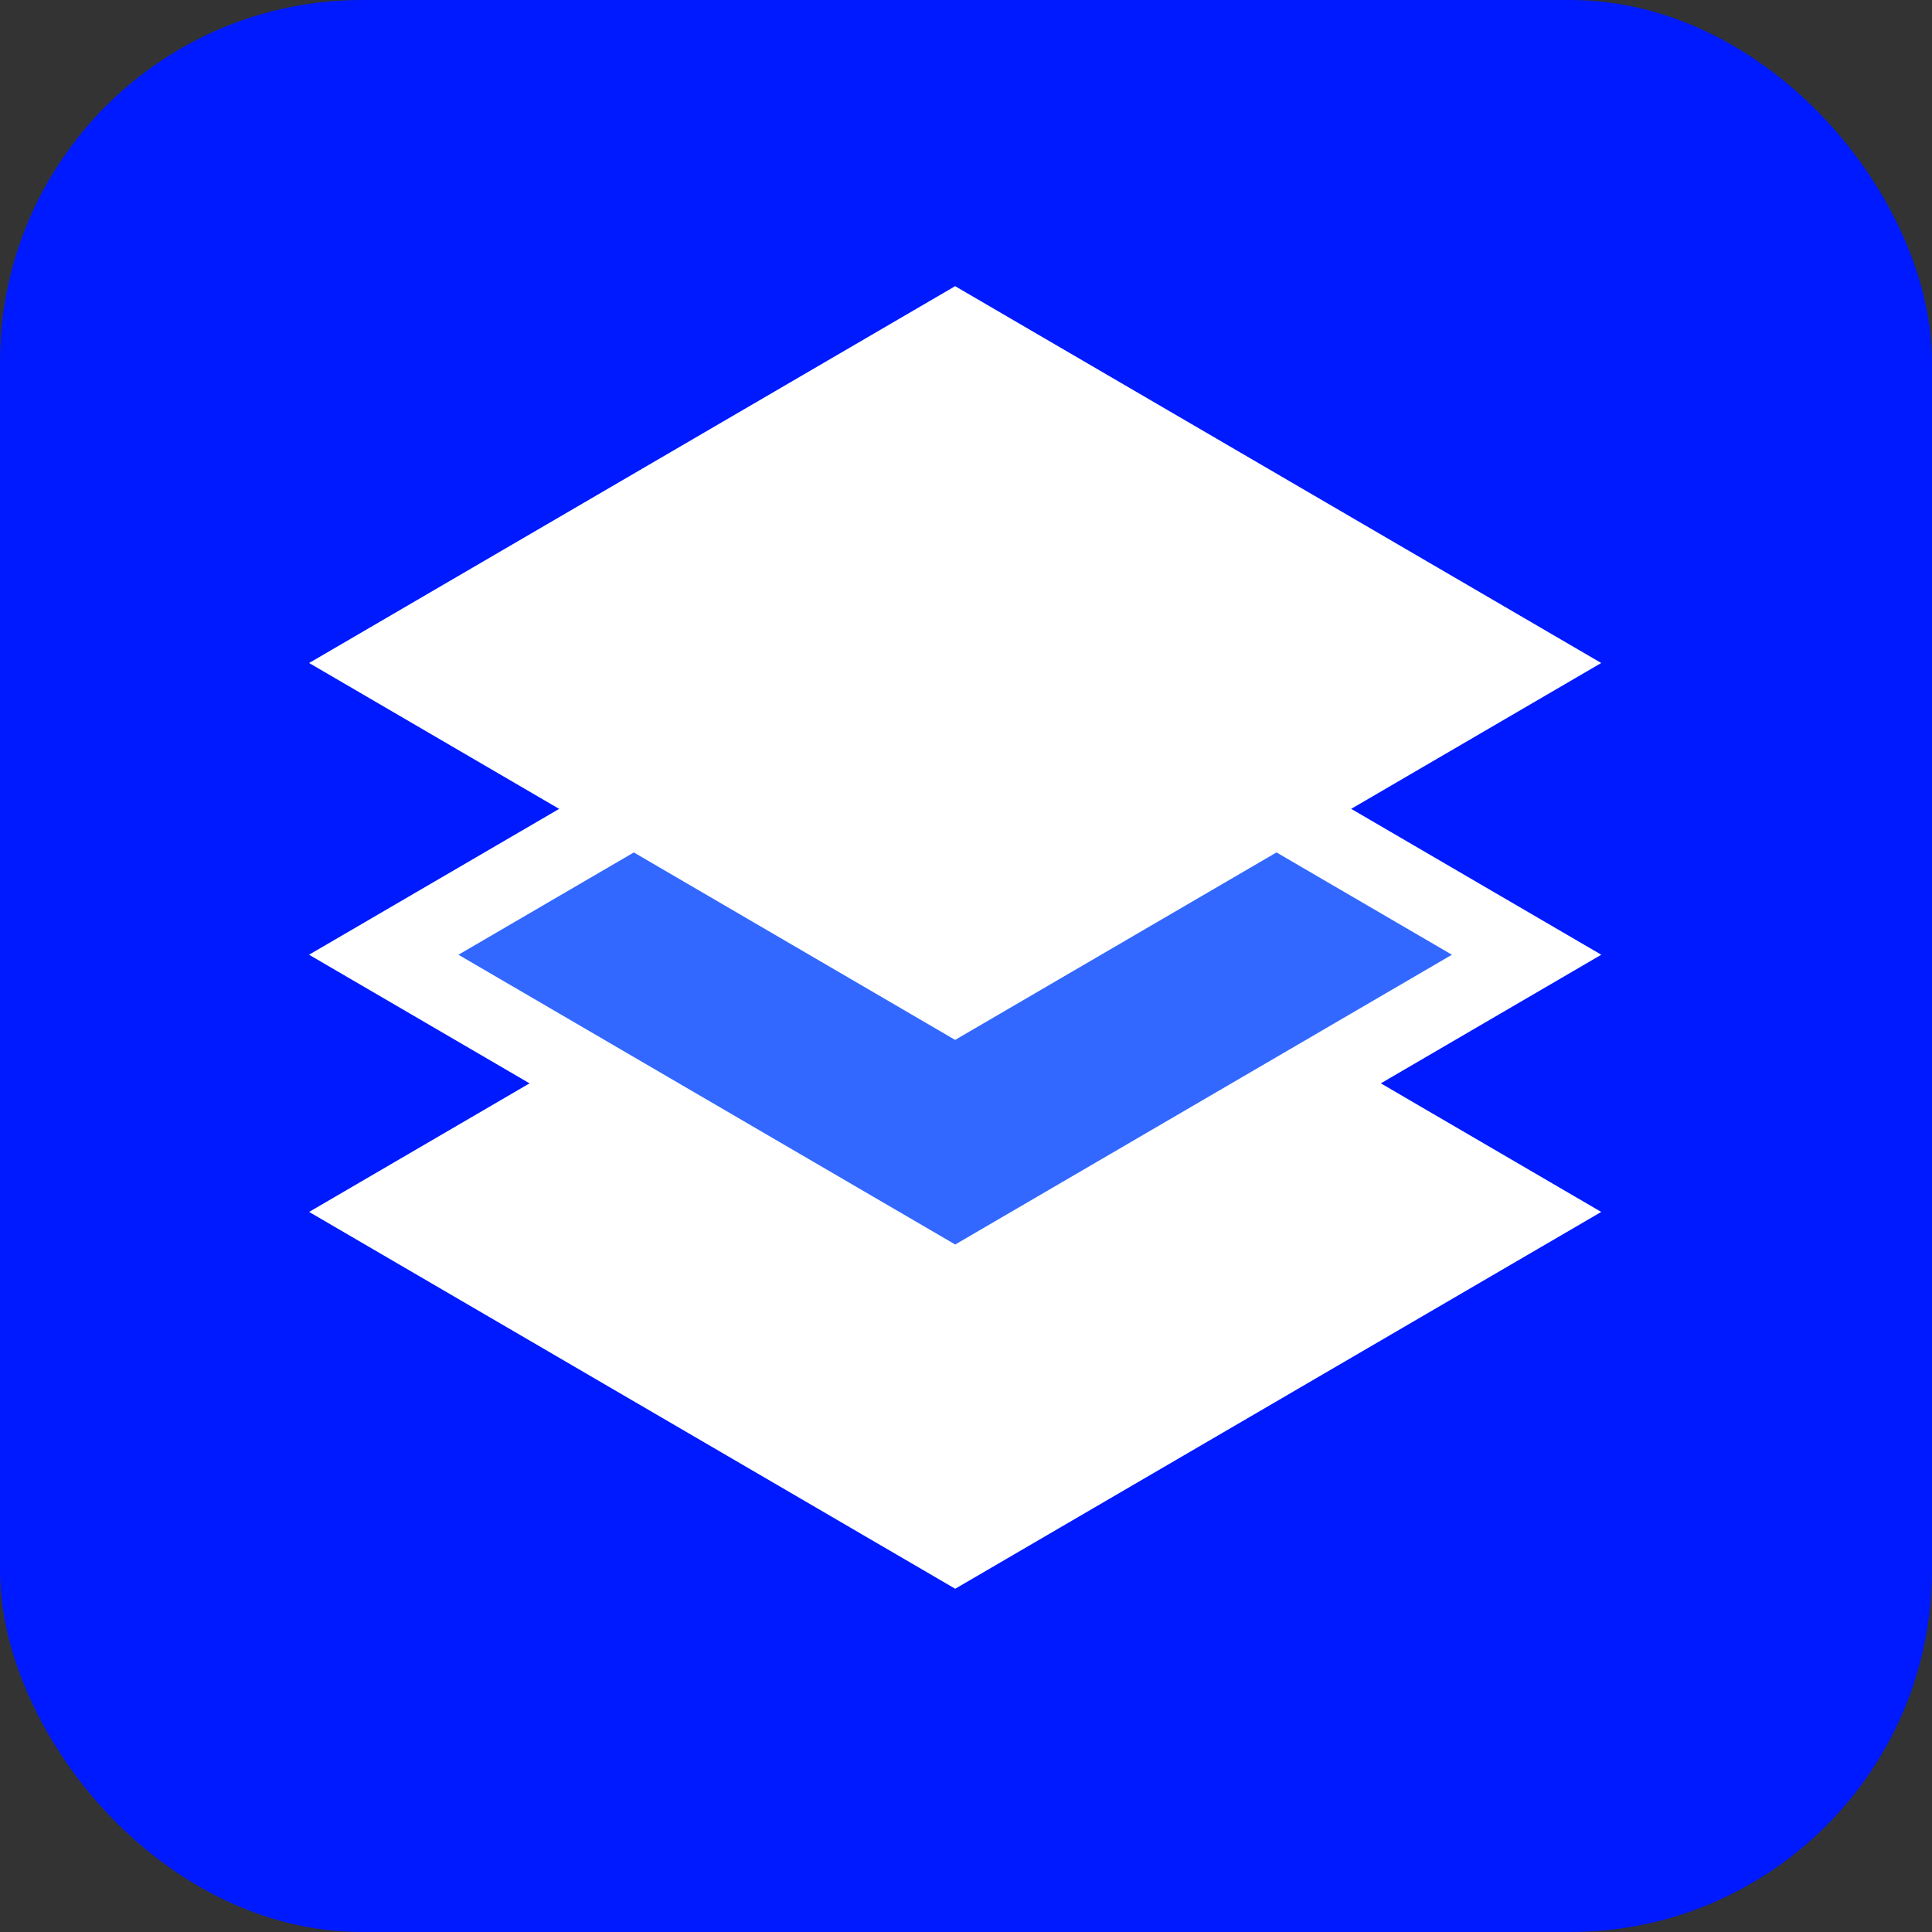<svg width="24" height="24" viewBox="0 0 24 24" fill="none" xmlns="http://www.w3.org/2000/svg">
<rect x="0" y="0" width="24" height="24" fill="#333333" stroke="none"/>
<rect width="24" height="24" rx="4.496" fill="#001AFF"/>
<path d="M19.891 15.055L11.866 10.373L3.84 15.055L11.866 19.736L19.891 15.055Z" fill="white"/>
<path d="M4.767 11.86L11.866 7.72L18.964 11.86L11.866 16.001L4.767 11.86Z" fill="#3268FF" stroke="white" stroke-width="0.935" stroke-linecap="round"/>
<path d="M19.891 8.236L11.865 3.555L3.84 8.236L11.865 12.918L19.891 8.236Z" fill="white"/>
</svg>

